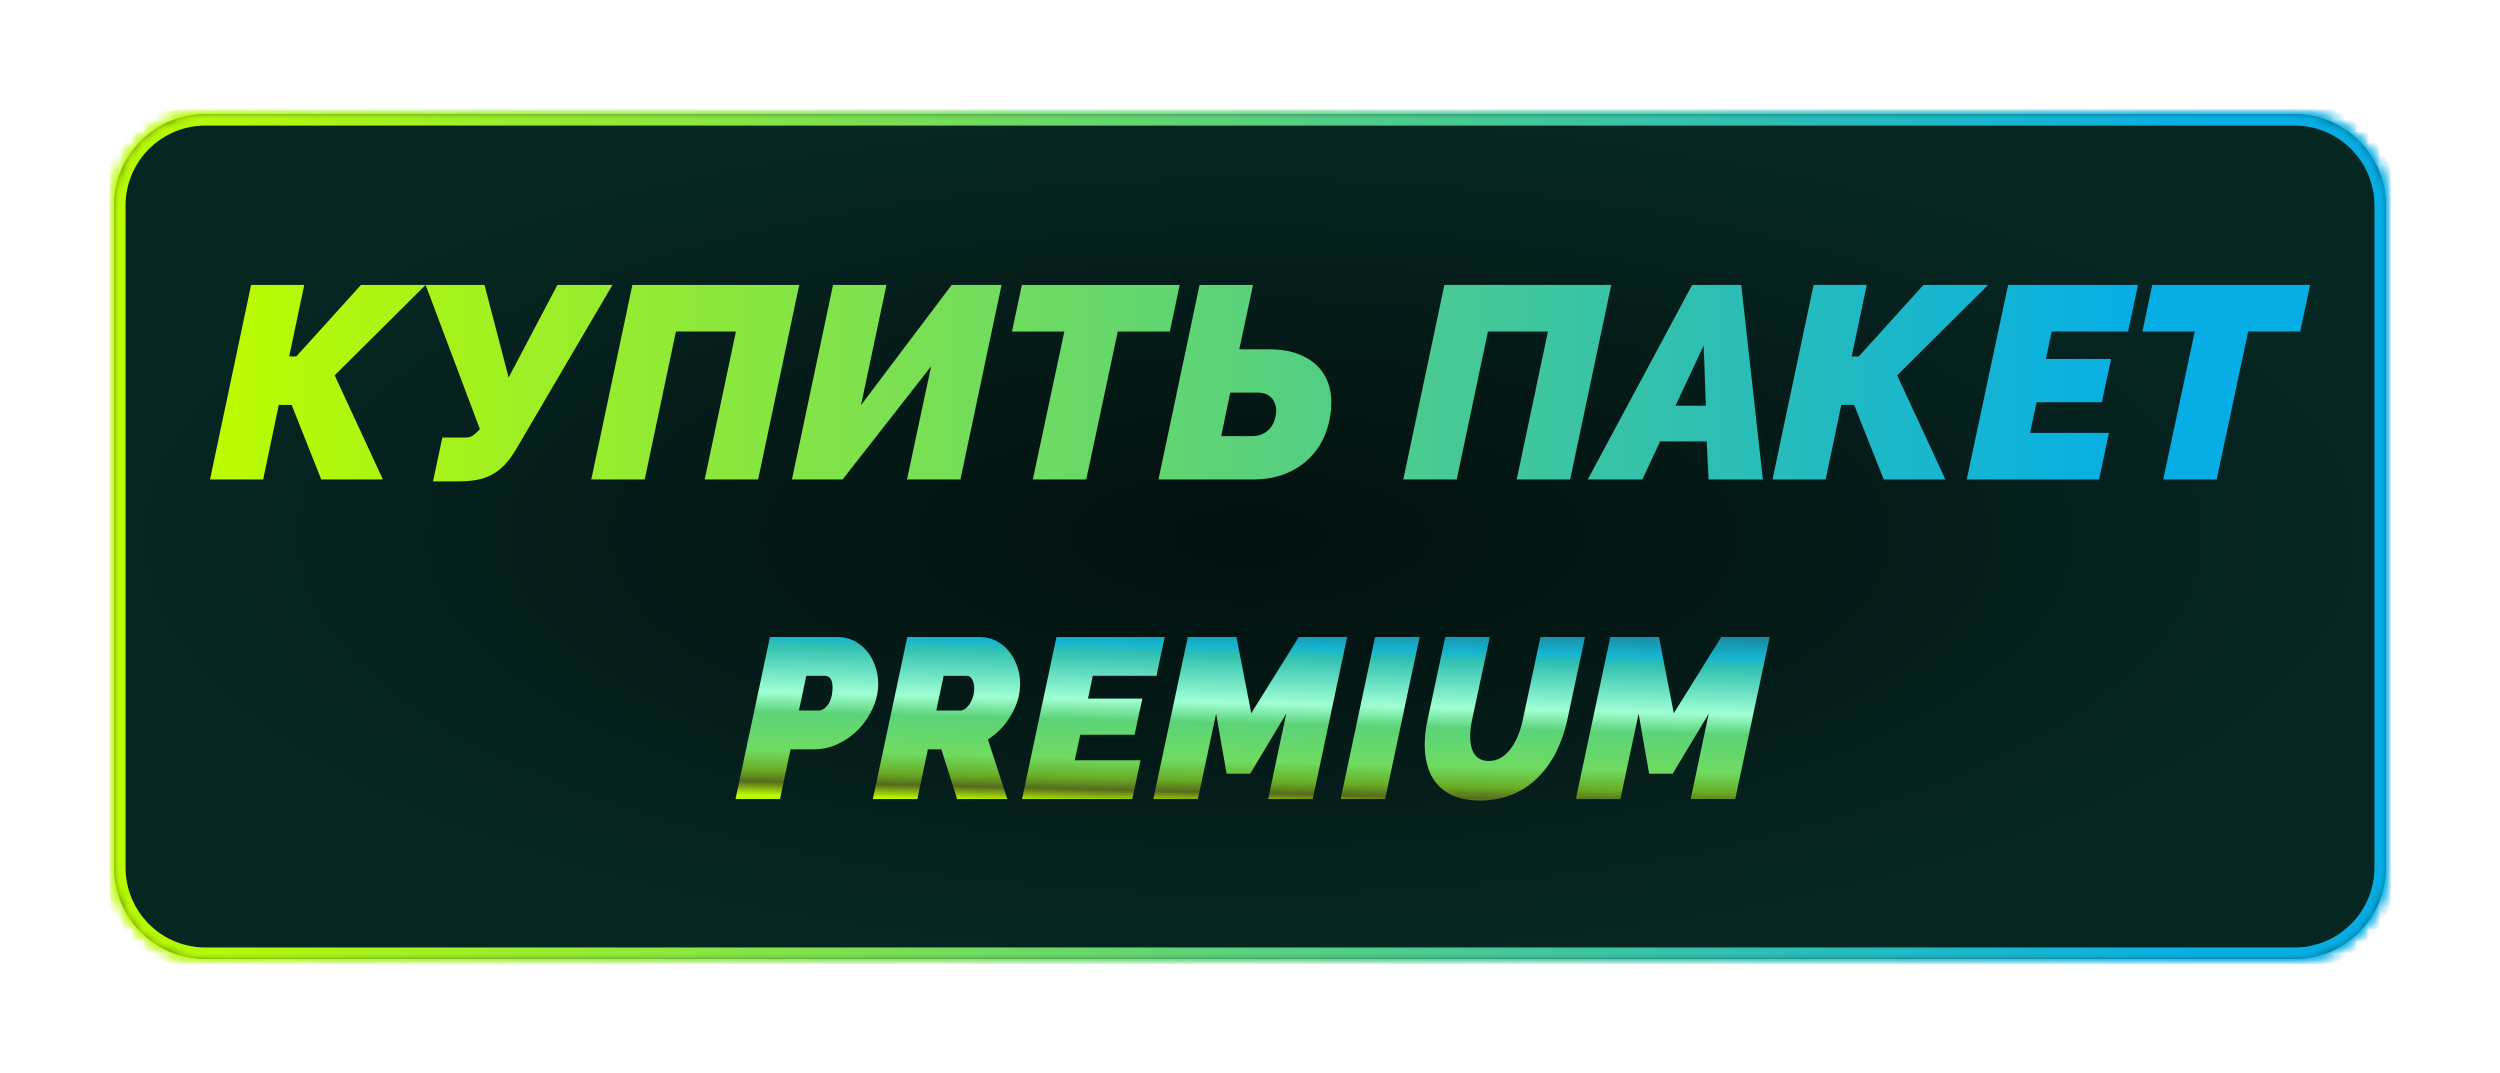 <svg width="219" height="94" viewBox="0 0 219 94" fill="none" xmlns="http://www.w3.org/2000/svg">
<g filter="url(#filter0_f_925_4670)">
<mask id="path-1-inside-1_925_4670" fill="white">
<path d="M10 18C10 13.582 13.582 10 18 10H201C205.418 10 209 13.582 209 18V76C209 80.418 205.418 84 201 84H18C13.582 84 10 80.418 10 76V18Z"/>
</mask>
<path d="M10 18C10 13.582 13.582 10 18 10H201C205.418 10 209 13.582 209 18V76C209 80.418 205.418 84 201 84H18C13.582 84 10 80.418 10 76V18Z" fill="url(#paint0_radial_925_4670)"/>
<path d="M10 18C10 13.582 13.582 10 18 10H201C205.418 10 209 13.582 209 18V76C209 80.418 205.418 84 201 84H18C13.582 84 10 80.418 10 76V18Z" stroke="url(#paint1_linear_925_4670)" stroke-width="2" mask="url(#path-1-inside-1_925_4670)"/>
</g>
<g filter="url(#filter1_f_925_4670)">
<mask id="path-2-inside-2_925_4670" fill="white">
<path d="M10 18C10 13.582 13.582 10 18 10H201C205.418 10 209 13.582 209 18V76C209 80.418 205.418 84 201 84H18C13.582 84 10 80.418 10 76V18Z"/>
</mask>
<path d="M10 18C10 13.582 13.582 10 18 10H201C205.418 10 209 13.582 209 18V76C209 80.418 205.418 84 201 84H18C13.582 84 10 80.418 10 76V18Z" fill="url(#paint2_radial_925_4670)"/>
<path d="M10 18C10 13.582 13.582 10 18 10H201C205.418 10 209 13.582 209 18V76C209 80.418 205.418 84 201 84H18C13.582 84 10 80.418 10 76V18Z" stroke="url(#paint3_linear_925_4670)" stroke-width="2" mask="url(#path-2-inside-2_925_4670)"/>
</g>
<mask id="path-3-inside-3_925_4670" fill="white">
<path d="M10 18C10 13.582 13.582 10 18 10H201C205.418 10 209 13.582 209 18V76C209 80.418 205.418 84 201 84H18C13.582 84 10 80.418 10 76V18Z"/>
</mask>
<path d="M10 18C10 13.582 13.582 10 18 10H201C205.418 10 209 13.582 209 18V76C209 80.418 205.418 84 201 84H18C13.582 84 10 80.418 10 76V18Z" fill="url(#paint4_radial_925_4670)" stroke="url(#paint5_linear_925_4670)" stroke-width="2" mask="url(#path-3-inside-3_925_4670)"/>
<path d="M18.397 42L21.997 24.96H26.653L25.333 31.224H25.957L31.621 24.96H37.285L29.317 32.88L33.541 42H28.141L25.549 35.472H24.421L23.053 42H18.397ZM37.932 42.168L38.748 38.328H40.788C41.044 38.328 41.252 38.272 41.412 38.16C41.572 38.048 41.732 37.912 41.892 37.752L42.036 37.584L37.284 24.96H42.444L44.556 33.072L48.828 24.96H53.652L45.108 39.528C44.692 40.2 44.252 40.728 43.788 41.112C43.324 41.496 42.804 41.768 42.228 41.928C41.668 42.088 41.012 42.168 40.26 42.168H37.932ZM51.796 42L55.396 24.96H70.012L66.412 42H61.732L64.468 29.04H59.212L56.476 42H51.796ZM69.374 42L72.974 24.96H77.654L75.422 35.496L83.366 24.96H87.734L84.134 42H79.454L81.566 32.088L73.814 42H69.374ZM93.237 29.04H88.653L89.517 24.96H103.341L102.477 29.04H97.917L95.157 42H90.477L93.237 29.04ZM101.483 42L105.083 24.96H109.763L108.563 30.6H111.155C112.435 30.6 113.499 30.832 114.347 31.296C115.211 31.744 115.835 32.392 116.219 33.24C116.603 34.072 116.715 35.072 116.555 36.24C116.395 37.424 116.011 38.448 115.403 39.312C114.795 40.176 114.011 40.84 113.051 41.304C112.107 41.768 111.019 42 109.787 42H101.483ZM106.979 38.208H109.643C110.059 38.208 110.411 38.128 110.699 37.968C111.003 37.808 111.243 37.584 111.419 37.296C111.611 36.992 111.731 36.64 111.779 36.24C111.827 35.92 111.795 35.624 111.683 35.352C111.587 35.064 111.411 34.832 111.155 34.656C110.915 34.48 110.595 34.392 110.195 34.392H107.771L106.979 38.208ZM122.929 42L126.529 24.96H141.145L137.545 42H132.865L135.601 29.04H130.345L127.609 42H122.929ZM148.235 24.96H152.531L154.427 42H149.675L149.507 38.664H145.427L143.867 42H139.091L148.235 24.96ZM149.435 35.544L149.243 30.264L146.771 35.544H149.435ZM155.272 42L158.872 24.96H163.528L162.208 31.224H162.832L168.496 24.96H174.16L166.192 32.88L170.416 42H165.016L162.424 35.472H161.296L159.928 42H155.272ZM175.911 24.96H187.287L186.423 29.04H179.727L179.223 31.44H184.935L184.119 35.232H178.407L177.831 37.92H184.743L183.879 42H172.287L175.911 24.96ZM192.26 29.04H187.676L188.54 24.96H202.364L201.5 29.04H196.94L194.18 42H189.5L192.26 29.04Z" fill="url(#paint6_linear_925_4670)"/>
<path d="M67.45 55.8H73.29C74.05 55.8 74.704 56 75.25 56.4C75.797 56.787 76.21 57.293 76.49 57.92C76.784 58.547 76.93 59.207 76.93 59.9C76.93 60.593 76.784 61.28 76.49 61.96C76.197 62.64 75.79 63.26 75.27 63.82C74.75 64.367 74.15 64.807 73.47 65.14C72.79 65.473 72.064 65.64 71.29 65.64H69.25L68.33 70H64.43L67.45 55.8ZM71.75 62.24C71.87 62.24 71.997 62.2 72.13 62.12C72.264 62.04 72.39 61.92 72.51 61.76C72.644 61.587 72.744 61.373 72.81 61.12C72.89 60.867 72.93 60.567 72.93 60.22C72.93 59.953 72.897 59.747 72.83 59.6C72.764 59.453 72.684 59.353 72.59 59.3C72.497 59.233 72.397 59.2 72.29 59.2H70.63L69.99 62.24H71.75ZM76.462 70L79.481 55.8H85.722C86.495 55.8 87.148 56 87.681 56.4C88.228 56.787 88.641 57.293 88.921 57.92C89.215 58.547 89.362 59.207 89.362 59.9C89.362 60.367 89.295 60.833 89.162 61.3C89.028 61.753 88.835 62.193 88.582 62.62C88.341 63.047 88.048 63.447 87.701 63.82C87.355 64.18 86.968 64.5 86.541 64.78L88.242 70H83.841L82.462 65.64H81.281L80.362 70H76.462ZM84.181 62.24C84.288 62.24 84.408 62.193 84.541 62.1C84.675 62.007 84.802 61.873 84.921 61.7C85.041 61.527 85.141 61.32 85.222 61.08C85.302 60.84 85.341 60.58 85.341 60.3C85.341 60.06 85.308 59.86 85.242 59.7C85.188 59.54 85.115 59.42 85.022 59.34C84.928 59.247 84.828 59.2 84.722 59.2H82.662L82.022 62.24H84.181ZM92.548 55.8H102.028L101.308 59.2H95.728L95.308 61.2H100.068L99.388 64.36H94.628L94.148 66.6H99.908L99.188 70H89.528L92.548 55.8ZM104.052 55.8H108.312L109.612 62.48L113.772 55.8H118.012L114.992 70H111.092L112.672 62.52L109.512 67.78H107.452L106.532 62.52L104.932 70H101.032L104.052 55.8ZM120.458 55.8H124.358L121.338 70H117.438L120.458 55.8ZM129.666 70.12C128.506 70.12 127.566 69.907 126.846 69.48C126.139 69.053 125.619 68.473 125.286 67.74C124.966 66.993 124.806 66.16 124.806 65.24C124.806 64.893 124.826 64.547 124.866 64.2C124.906 63.84 124.966 63.473 125.046 63.1L126.606 55.8H130.506L128.946 63.1C128.892 63.353 128.852 63.6 128.826 63.84C128.799 64.067 128.786 64.293 128.786 64.52C128.786 64.933 128.839 65.3 128.946 65.62C129.052 65.94 129.226 66.193 129.466 66.38C129.706 66.567 130.019 66.66 130.406 66.66C130.806 66.66 131.166 66.567 131.486 66.38C131.806 66.18 132.092 65.913 132.346 65.58C132.599 65.233 132.812 64.847 132.986 64.42C133.159 63.993 133.292 63.553 133.386 63.1L134.946 55.8H138.846L137.286 63.1C137.072 64.087 136.752 65.007 136.326 65.86C135.899 66.713 135.366 67.46 134.726 68.1C134.086 68.74 133.339 69.24 132.486 69.6C131.646 69.947 130.706 70.12 129.666 70.12ZM141.064 55.8H145.324L146.624 62.48L150.784 55.8H155.024L152.004 70H148.104L149.684 62.52L146.524 67.78H144.464L143.544 62.52L141.944 70H138.044L141.064 55.8Z" fill="url(#paint7_linear_925_4670)"/>
<defs>
<filter id="filter0_f_925_4670" x="0" y="0" width="219" height="94" filterUnits="userSpaceOnUse" color-interpolation-filters="sRGB">
<feFlood flood-opacity="0" result="BackgroundImageFix"/>
<feBlend mode="normal" in="SourceGraphic" in2="BackgroundImageFix" result="shape"/>
<feGaussianBlur stdDeviation="5" result="effect1_foregroundBlur_925_4670"/>
</filter>
<filter id="filter1_f_925_4670" x="5" y="5" width="209" height="84" filterUnits="userSpaceOnUse" color-interpolation-filters="sRGB">
<feFlood flood-opacity="0" result="BackgroundImageFix"/>
<feBlend mode="normal" in="SourceGraphic" in2="BackgroundImageFix" result="shape"/>
<feGaussianBlur stdDeviation="2.5" result="effect1_foregroundBlur_925_4670"/>
</filter>
<radialGradient id="paint0_radial_925_4670" cx="0" cy="0" r="1" gradientUnits="userSpaceOnUse" gradientTransform="translate(109.5 47) rotate(90) scale(37 99.5)">
<stop stop-color="#02100E"/>
<stop offset="1" stop-color="#062622"/>
</radialGradient>
<linearGradient id="paint1_linear_925_4670" x1="12.911" y1="47.14" x2="192.99" y2="47.14" gradientUnits="userSpaceOnUse">
<stop stop-color="#BAFB02"/>
<stop offset="1" stop-color="#06AEE5"/>
</linearGradient>
<radialGradient id="paint2_radial_925_4670" cx="0" cy="0" r="1" gradientUnits="userSpaceOnUse" gradientTransform="translate(109.5 47) rotate(90) scale(37 99.5)">
<stop stop-color="#02100E"/>
<stop offset="1" stop-color="#062622"/>
</radialGradient>
<linearGradient id="paint3_linear_925_4670" x1="12.911" y1="47.14" x2="192.99" y2="47.14" gradientUnits="userSpaceOnUse">
<stop stop-color="#BAFB02"/>
<stop offset="1" stop-color="#06AEE5"/>
</linearGradient>
<radialGradient id="paint4_radial_925_4670" cx="0" cy="0" r="1" gradientUnits="userSpaceOnUse" gradientTransform="translate(109.5 47) rotate(90) scale(37 99.5)">
<stop stop-color="#02100E"/>
<stop offset="1" stop-color="#062622"/>
</radialGradient>
<linearGradient id="paint5_linear_925_4670" x1="12.911" y1="47.14" x2="192.99" y2="47.14" gradientUnits="userSpaceOnUse">
<stop stop-color="#BAFB02"/>
<stop offset="1" stop-color="#06AEE5"/>
</linearGradient>
<linearGradient id="paint6_linear_925_4670" x1="20.677" y1="34.053" x2="186.277" y2="34.053" gradientUnits="userSpaceOnUse">
<stop stop-color="#BAFB02"/>
<stop offset="1" stop-color="#06AEE5"/>
</linearGradient>
<linearGradient id="paint7_linear_925_4670" x1="150.766" y1="51.914" x2="150.303" y2="71.621" gradientUnits="userSpaceOnUse">
<stop stop-color="#06AEE5"/>
<stop offset="0.09" stop-color="#1E5769"/>
<stop offset="0.29" stop-color="#16B5D1"/>
<stop offset="0.33" stop-color="#30C0B1"/>
<stop offset="0.54" stop-color="#A0FFD3"/>
<stop offset="0.63" stop-color="#5CD378"/>
<stop offset="0.8" stop-color="#6FDB61"/>
<stop offset="0.89" stop-color="#68AC25"/>
<stop offset="0.94" stop-color="#576B1D"/>
<stop offset="1" stop-color="#BAFB02"/>
</linearGradient>
</defs>
</svg>

